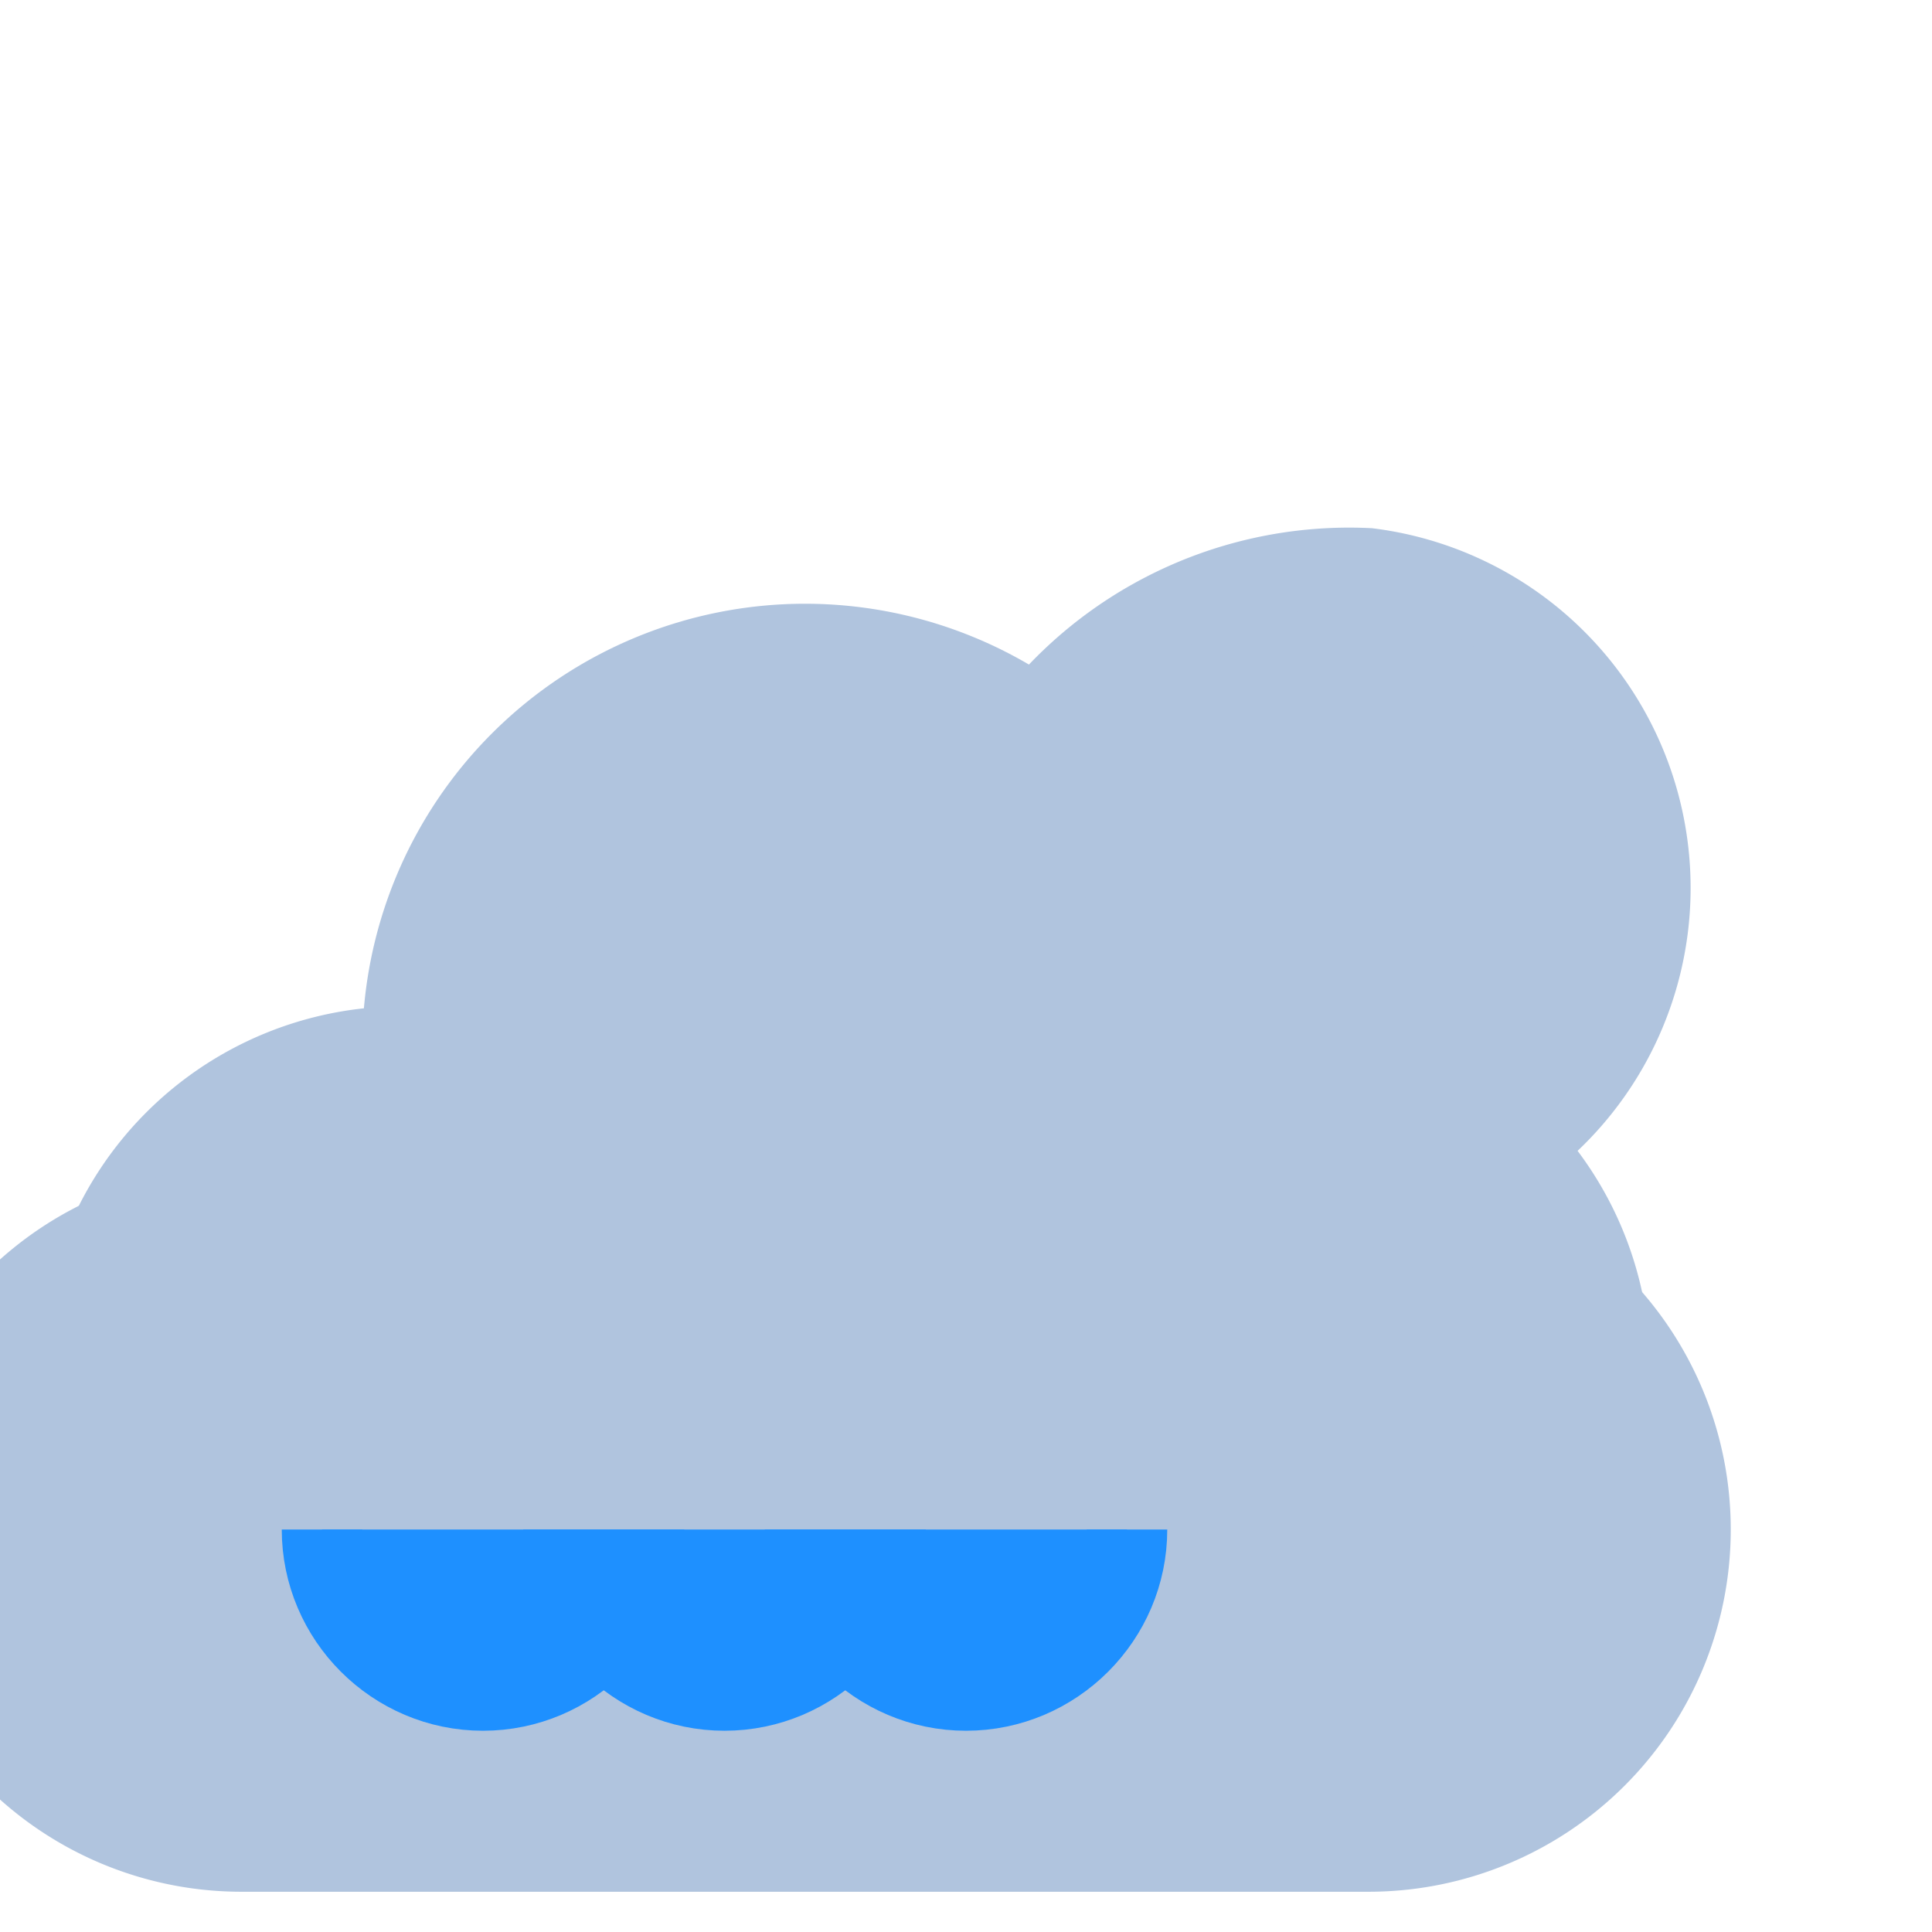 <svg
    xmlns="http://www.w3.org/2000/svg"
    width="64"
    height="64"
    fill="none"
    viewBox="0 0 24 24"
    stroke="currentColor"
    strokeWidth="2"
>
    <path fill="#B0C4DE" stroke="#B0C4DE" strokeLinecap="round" strokeLinejoin="round" d="M5 13a5 5 0 0110 0h1a4 4 0 010 8H5a4 4 0 010-8h1z" />
    <path fill="#B0C4DE" stroke="#B0C4DE" strokeLinecap="round" strokeLinejoin="round" d="M17 11a4 4 0 00-3.76 2.56 4.01 4.01 0 00-7.5 0A4 4 0 003 15a4 4 0 100 8h14a4 4 0 100-8h-1a4 4 0 001-7.94 5 5 0 00-5.24 4.92z" />
    <path fill="#1E90FF" stroke="#1E90FF" strokeLinecap="round" strokeLinejoin="round" d="M8 19c0 1.1-.9 2-2 2s-2-.9-2-2m7 0c0 1.1-.9 2-2 2s-2-.9-2-2m7 0c0 1.1-.9 2-2 2s-2-.9-2-2" />
</svg>
